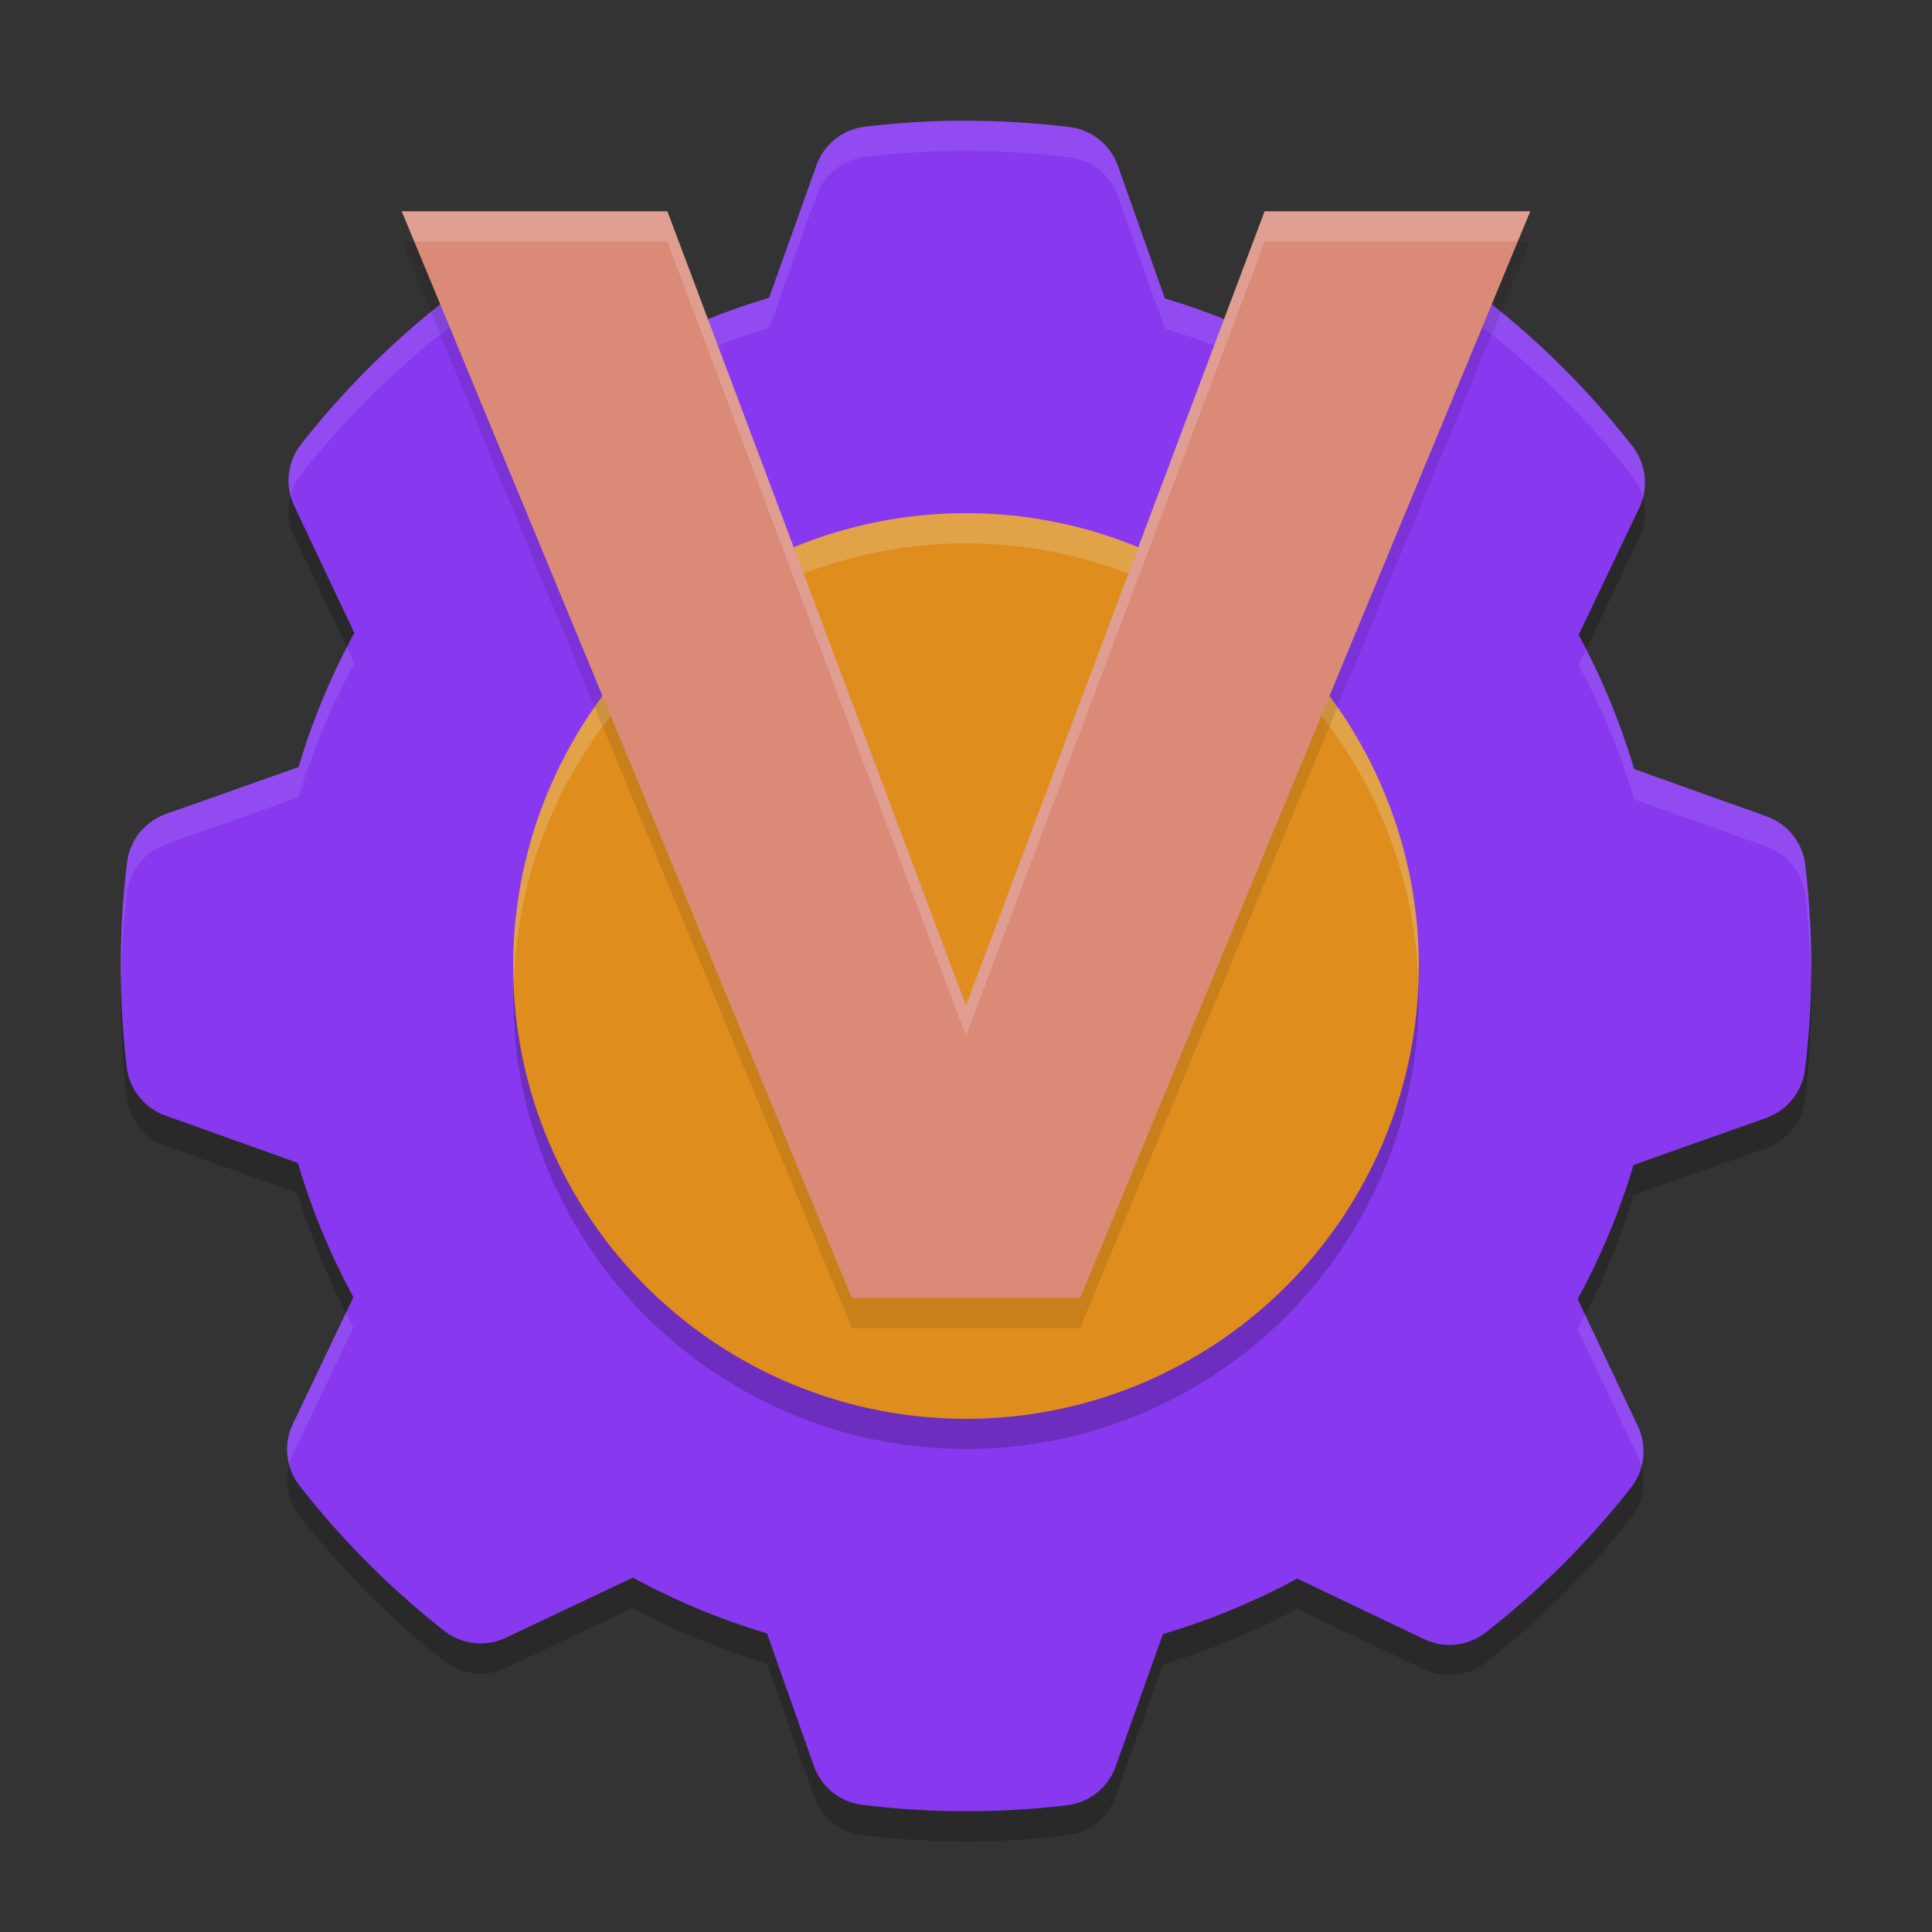 <svg xmlns="http://www.w3.org/2000/svg" width="64" height="64" version="1.0">
 <rect width="100%" height="100%" fill="#333333" stroke="none"/>
 <path style="opacity:0.2;fill-rule:evenodd" d="m 31.545,5.001 c -0.977,0.016 -1.943,0.083 -2.892,0.196 a 1.954,1.954 0 0 0 -1.608,1.282 l -1.569,4.39 c -1.559,0.461 -3.045,1.076 -4.449,1.836 l -4.202,-2.007 a 1.954,1.954 0 0 0 -2.043,0.224 C 12.994,12.319 11.38,13.929 9.977,15.712 a 1.954,1.954 0 0 0 -0.231,2.045 l 1.992,4.21 c -0.765,1.401 -1.383,2.886 -1.849,4.444 L 5.498,27.964 A 1.954,1.954 0 0 0 4.209,29.567 C 4.071,30.691 4,31.838 4,33 c 0,1.131 0.067,2.249 0.198,3.347 a 1.954,1.954 0 0 0 1.282,1.608 l 4.388,1.569 c 0.462,1.559 1.078,3.044 1.839,4.446 l -2.007,4.205 a 1.954,1.954 0 0 0 0.224,2.042 c 1.397,1.788 3.005,3.402 4.79,4.805 a 1.954,1.954 0 0 0 2.043,0.231 l 4.21,-1.994 c 1.401,0.765 2.884,1.383 4.441,1.849 l 1.554,4.393 a 1.954,1.954 0 0 0 1.605,1.287 C 29.691,60.927 30.837,61 32,61 c 1.131,0 2.249,-0.067 3.347,-0.198 a 1.954,1.954 0 0 0 1.608,-1.282 l 1.567,-4.388 c 1.56,-0.461 3.045,-1.078 4.449,-1.839 l 4.205,2.007 a 1.954,1.954 0 0 0 2.043,-0.224 c 1.788,-1.397 3.403,-3.006 4.805,-4.79 a 1.954,1.954 0 0 0 0.231,-2.042 l -1.994,-4.21 c 0.766,-1.402 1.385,-2.885 1.852,-4.444 l 4.39,-1.554 a 1.954,1.954 0 0 0 1.29,-1.605 C 59.929,35.308 60,34.162 60,33 60,31.869 59.933,30.75 59.802,29.651 A 1.954,1.954 0 0 0 58.52,28.043 L 54.132,26.476 C 53.671,24.918 53.056,23.433 52.295,22.03 l 2.007,-4.205 a 1.954,1.954 0 0 0 -0.224,-2.042 c -1.397,-1.789 -3.006,-3.403 -4.79,-4.805 A 1.954,1.954 0 0 0 47.246,10.749 L 43.037,12.741 C 41.633,11.974 40.149,11.353 38.588,10.887 L 37.034,6.496 A 1.954,1.954 0 0 0 35.431,5.209 C 34.304,5.071 33.159,5.001 32,5.001 c -0.096,0 -0.216,-0.002 -0.361,0 0.024,-3.063e-4 -0.007,-0.001 -0.094,0 z"/>
 <path style="fill:#8839ef;fill-rule:evenodd" d="m 31.545,4.001 c -0.977,0.016 -1.943,0.083 -2.892,0.196 a 1.954,1.954 0 0 0 -1.608,1.282 L 25.476,9.869 C 23.916,10.33 22.431,10.945 21.027,11.705 L 16.825,9.698 A 1.954,1.954 0 0 0 14.782,9.922 C 12.994,11.319 11.38,12.929 9.977,14.712 a 1.954,1.954 0 0 0 -0.231,2.045 l 1.992,4.21 c -0.765,1.401 -1.383,2.886 -1.849,4.444 L 5.498,26.964 A 1.954,1.954 0 0 0 4.209,28.567 C 4.071,29.691 4,30.838 4,32 c 0,1.131 0.067,2.249 0.198,3.347 a 1.954,1.954 0 0 0 1.282,1.608 l 4.388,1.569 c 0.462,1.559 1.078,3.044 1.839,4.446 l -2.007,4.205 a 1.954,1.954 0 0 0 0.224,2.042 c 1.397,1.788 3.005,3.402 4.79,4.805 a 1.954,1.954 0 0 0 2.043,0.231 l 4.21,-1.994 c 1.401,0.765 2.884,1.383 4.441,1.849 l 1.554,4.393 a 1.954,1.954 0 0 0 1.605,1.287 c 1.125,0.138 2.271,0.211 3.434,0.211 1.131,0 2.249,-0.067 3.347,-0.198 a 1.954,1.954 0 0 0 1.608,-1.282 l 1.567,-4.388 c 1.56,-0.461 3.045,-1.078 4.449,-1.839 l 4.205,2.007 a 1.954,1.954 0 0 0 2.043,-0.224 c 1.788,-1.397 3.403,-3.006 4.805,-4.79 a 1.954,1.954 0 0 0 0.231,-2.042 l -1.994,-4.21 c 0.766,-1.402 1.385,-2.885 1.852,-4.444 l 4.39,-1.554 A 1.954,1.954 0 0 0 59.791,35.432 C 59.929,34.308 60,33.162 60,32 60,30.869 59.933,29.75 59.802,28.651 A 1.954,1.954 0 0 0 58.52,27.043 L 54.132,25.476 C 53.671,23.918 53.056,22.433 52.295,21.03 l 2.007,-4.205 A 1.954,1.954 0 0 0 54.078,14.783 C 52.681,12.994 51.072,11.38 49.289,9.978 A 1.954,1.954 0 0 0 47.246,9.749 L 43.037,11.741 C 41.633,10.974 40.149,10.353 38.588,9.887 L 37.034,5.496 A 1.954,1.954 0 0 0 35.431,4.209 C 34.304,4.071 33.159,4.001 32,4.001 c -0.096,0 -0.216,-0.002 -0.361,0 0.024,-3.063e-4 -0.007,-0.001 -0.094,0 z"/>
 <path style="fill:#eff1f5;fill-rule:evenodd;opacity:0.1" d="M 31.545 4 C 30.568 4.016 29.602 4.084 28.652 4.197 A 1.954 1.954 0 0 0 27.045 5.479 L 25.477 9.869 C 23.917 10.33 22.431 10.944 21.027 11.705 L 16.824 9.699 A 1.954 1.954 0 0 0 14.783 9.922 C 12.995 11.319 11.379 12.928 9.977 14.711 A 1.954 1.954 0 0 0 9.625 16.416 A 1.954 1.954 0 0 1 9.977 15.711 C 11.379 13.928 12.995 12.319 14.783 10.922 A 1.954 1.954 0 0 1 16.824 10.699 L 21.027 12.705 C 22.431 11.944 23.917 11.33 25.477 10.869 L 27.045 6.479 A 1.954 1.954 0 0 1 28.652 5.197 C 29.602 5.084 30.568 5.016 31.545 5 C 31.632 4.999 31.663 5 31.639 5 C 31.784 4.998 31.904 5 32 5 C 33.159 5 34.305 5.071 35.432 5.209 A 1.954 1.954 0 0 1 37.033 6.496 L 38.588 10.887 C 40.149 11.353 41.634 11.974 43.037 12.74 L 47.246 10.75 A 1.954 1.954 0 0 1 49.289 10.979 C 51.073 12.381 52.681 13.995 54.078 15.783 A 1.954 1.954 0 0 1 54.426 16.482 A 1.954 1.954 0 0 0 54.078 14.783 C 52.681 12.995 51.073 11.381 49.289 9.979 A 1.954 1.954 0 0 0 47.246 9.75 L 43.037 11.74 C 41.634 10.974 40.149 10.353 38.588 9.887 L 37.033 5.496 A 1.954 1.954 0 0 0 35.432 4.209 C 34.305 4.071 33.159 4 32 4 C 31.904 4 31.784 3.998 31.639 4 C 31.663 4 31.632 3.999 31.545 4 z M 11.492 21.447 C 10.843 22.707 10.302 24.028 9.889 25.41 L 5.498 26.965 A 1.954 1.954 0 0 0 4.209 28.566 C 4.071 29.691 4 30.837 4 32 C 4 32.169 4.013 32.336 4.016 32.504 C 4.033 31.512 4.091 30.53 4.209 29.566 A 1.954 1.954 0 0 1 5.498 27.965 L 9.889 26.41 C 10.355 24.852 10.973 23.368 11.738 21.967 L 11.492 21.447 z M 52.541 21.514 L 52.295 22.029 C 53.055 23.433 53.672 24.918 54.133 26.477 L 58.52 28.043 A 1.954 1.954 0 0 1 59.801 29.65 C 59.912 30.586 59.967 31.537 59.984 32.496 C 59.987 32.33 60 32.167 60 32 C 60 30.868 59.932 29.75 59.801 28.65 A 1.954 1.954 0 0 0 58.52 27.043 L 54.133 25.477 C 53.724 24.095 53.186 22.774 52.541 21.514 z M 11.461 43.486 L 9.701 47.176 A 1.954 1.954 0 0 0 9.576 48.516 A 1.954 1.954 0 0 1 9.701 48.176 L 11.707 43.971 C 11.621 43.812 11.544 43.648 11.461 43.486 z M 52.506 43.555 C 52.423 43.715 52.346 43.877 52.26 44.035 L 54.254 48.244 A 1.954 1.954 0 0 1 54.375 48.578 A 1.954 1.954 0 0 0 54.254 47.244 L 52.506 43.555 z"/>
 <circle style="opacity:0.2" cx="32" cy="33" r="15"/>
 <circle style="fill:#df8e1d" cx="32" cy="32" r="15"/>
 <path style="fill:#eff1f5;opacity:0.2" d="M 32 17 A 15 15 0 0 0 17 32 A 15 15 0 0 0 17.02 32.586 A 15 15 0 0 1 32 18 A 15 15 0 0 1 46.98 32.414 A 15 15 0 0 0 47 32 A 15 15 0 0 0 32 17 z"/>
 <path style="opacity:0.1" d="m 13.308,8 14.914,36 h 7.556 L 50.692,8 H 41.892 L 32,34.308 22.108,8 Z"/>
 <path style="fill:#dc8a78" d="m 13.308,7 14.914,36 h 7.556 L 50.692,7 H 41.892 L 32,33.308 22.108,7 Z"/>
 <path style="fill:#eff1f5;opacity:0.2" d="M 13.309 7 L 13.723 8 L 22.107 8 L 32 34.309 L 41.893 8 L 50.277 8 L 50.691 7 L 41.893 7 L 32 33.309 L 22.107 7 L 13.309 7 z"/>
</svg>
